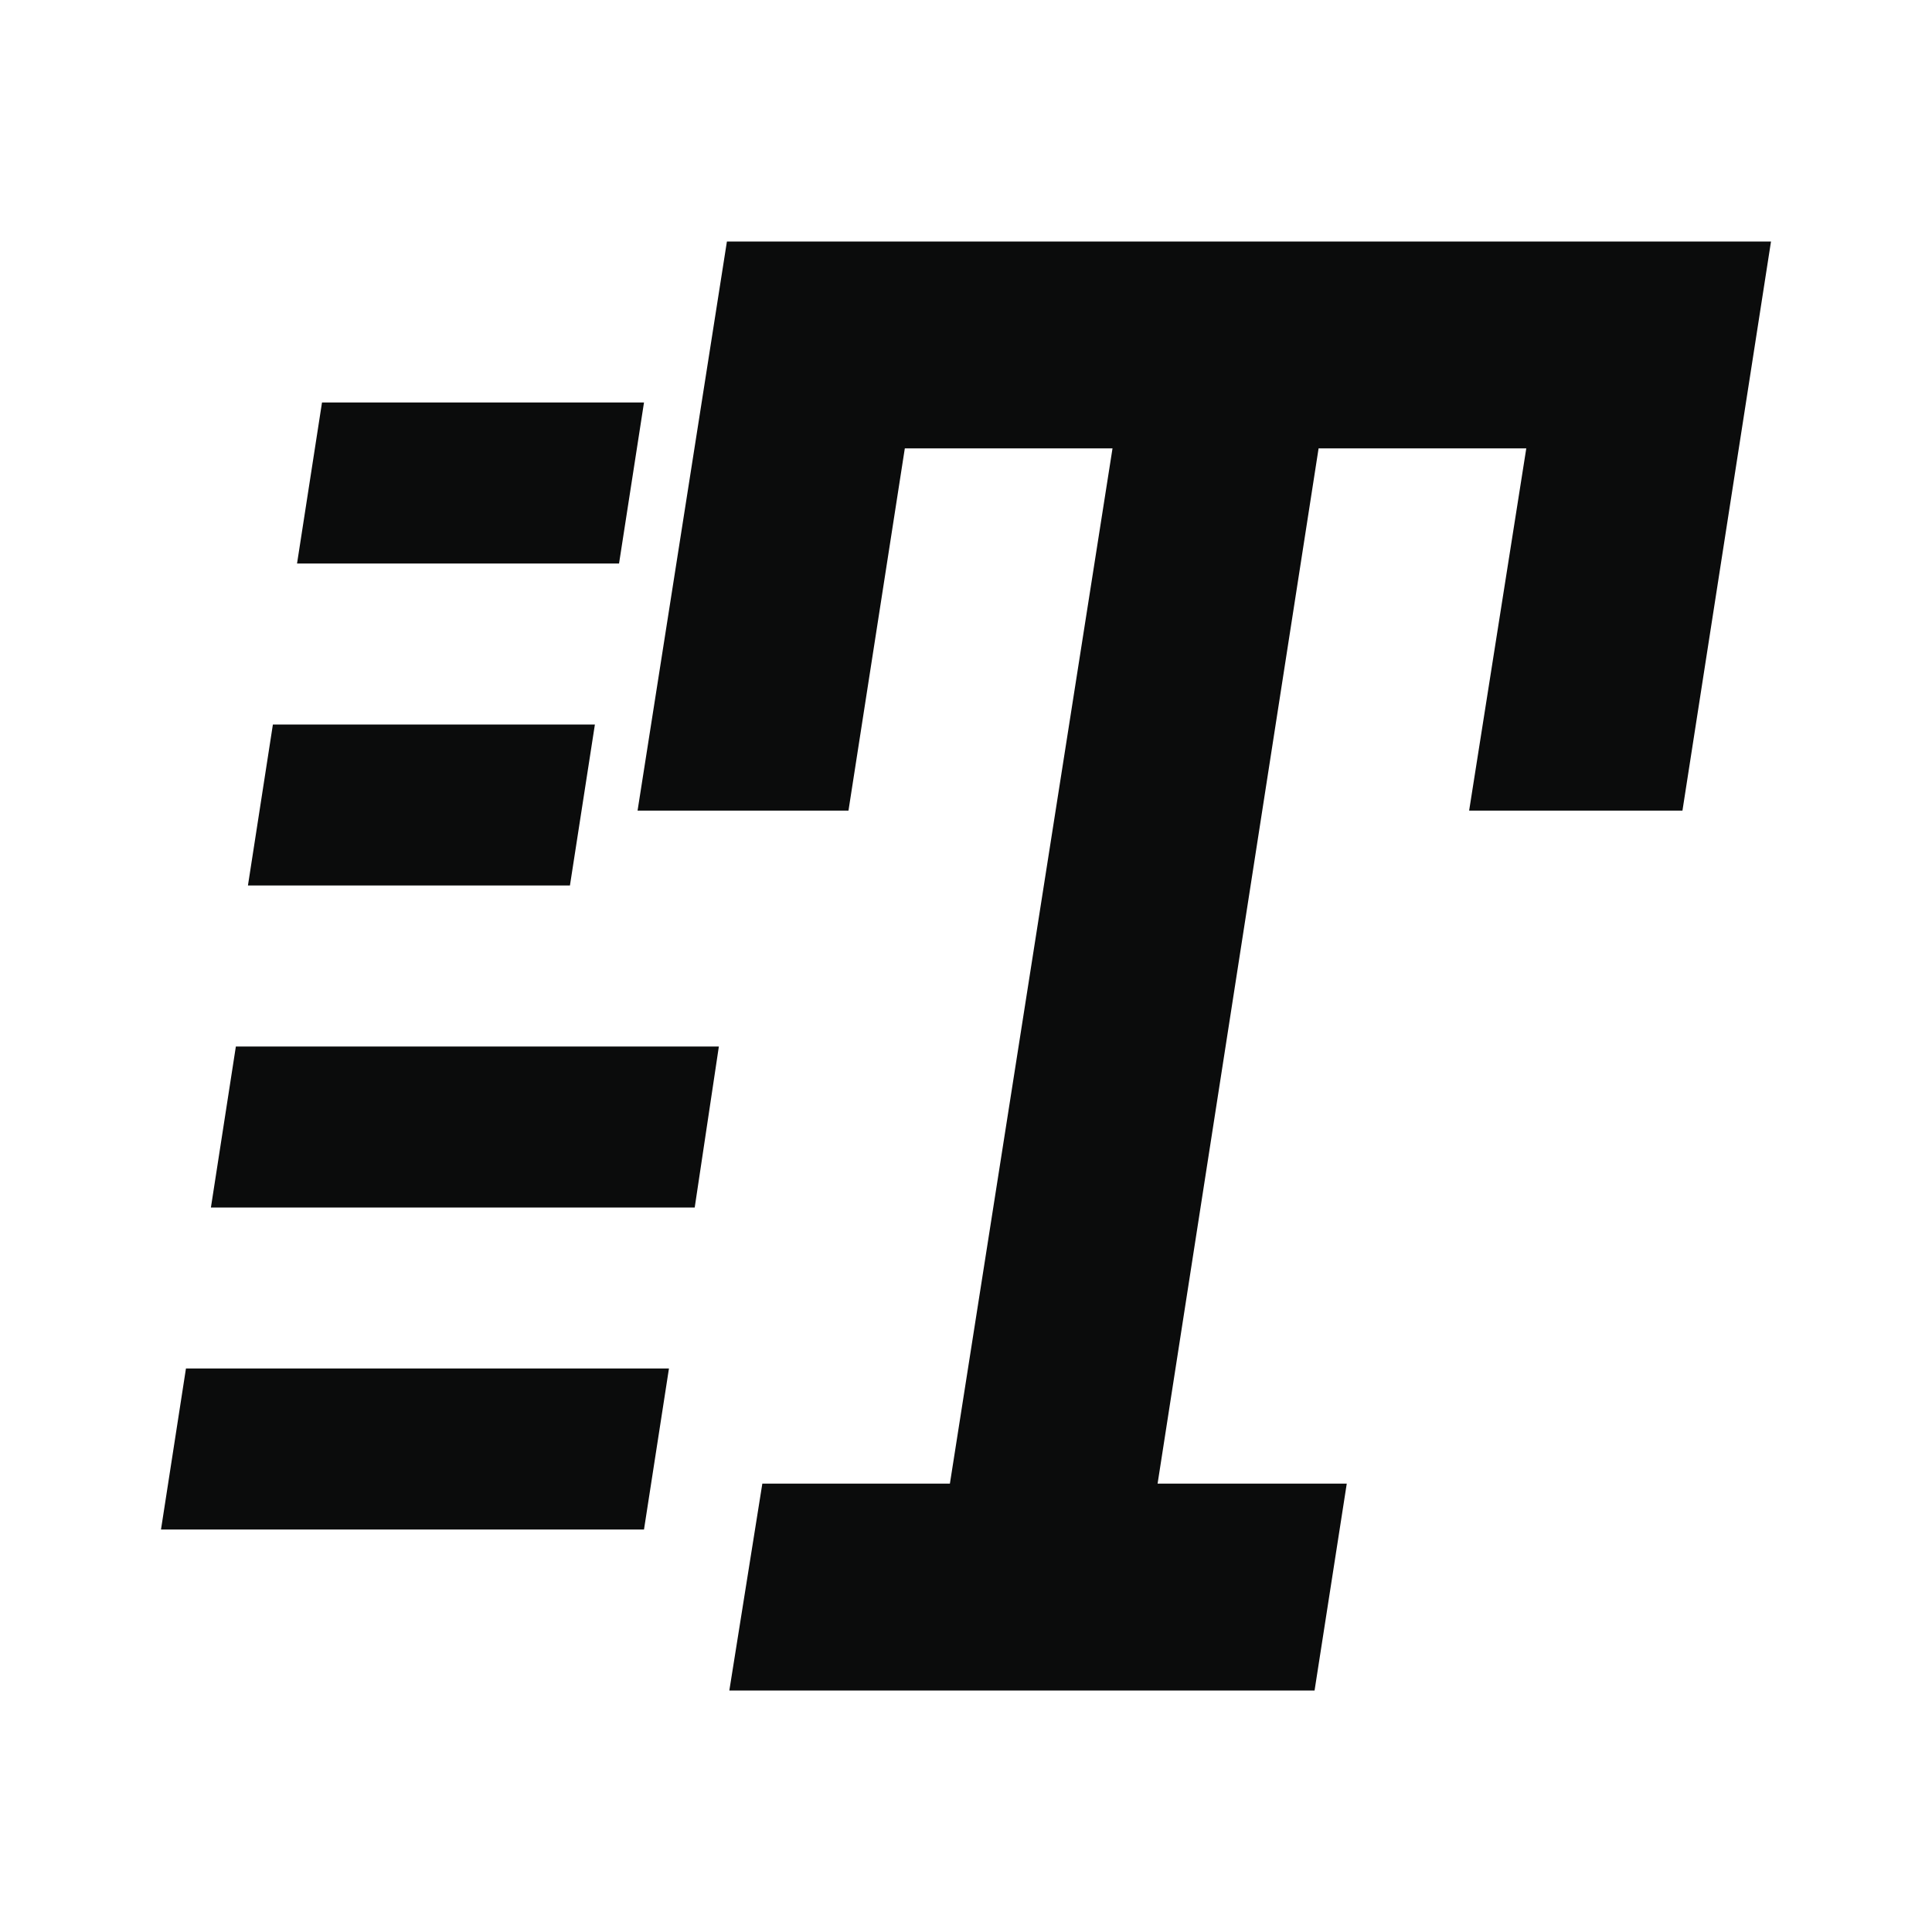 <svg width="24" height="24" viewBox="0 0 24 24" fill="none" xmlns="http://www.w3.org/2000/svg">
<g clip-path="url(#clip0_105_2243)">
<path d="M9.03 3L7.92 10.07H10.54L11.24 5.57H13.82L11.8 18.43H9.47L9.06 21H16.33L16.73 18.43H14.38L16.38 5.57H18.96L18.25 10.07H20.9L22 3H9.03ZM8 5H4L3.69 7H7.69L8 5ZM7.39 9H3.39L3.08 11H7.08L7.39 9ZM8.31 17H2.31L2 19H8L8.31 17ZM8.93 13H2.93L2.62 15H8.63L8.93 13Z" fill="#0B0C0C"/>
</g>
<defs>
<clipPath id="clip0_105_2243">
<rect width="24" height="24" fill="white"/>
</clipPath>
</defs>
</svg>
